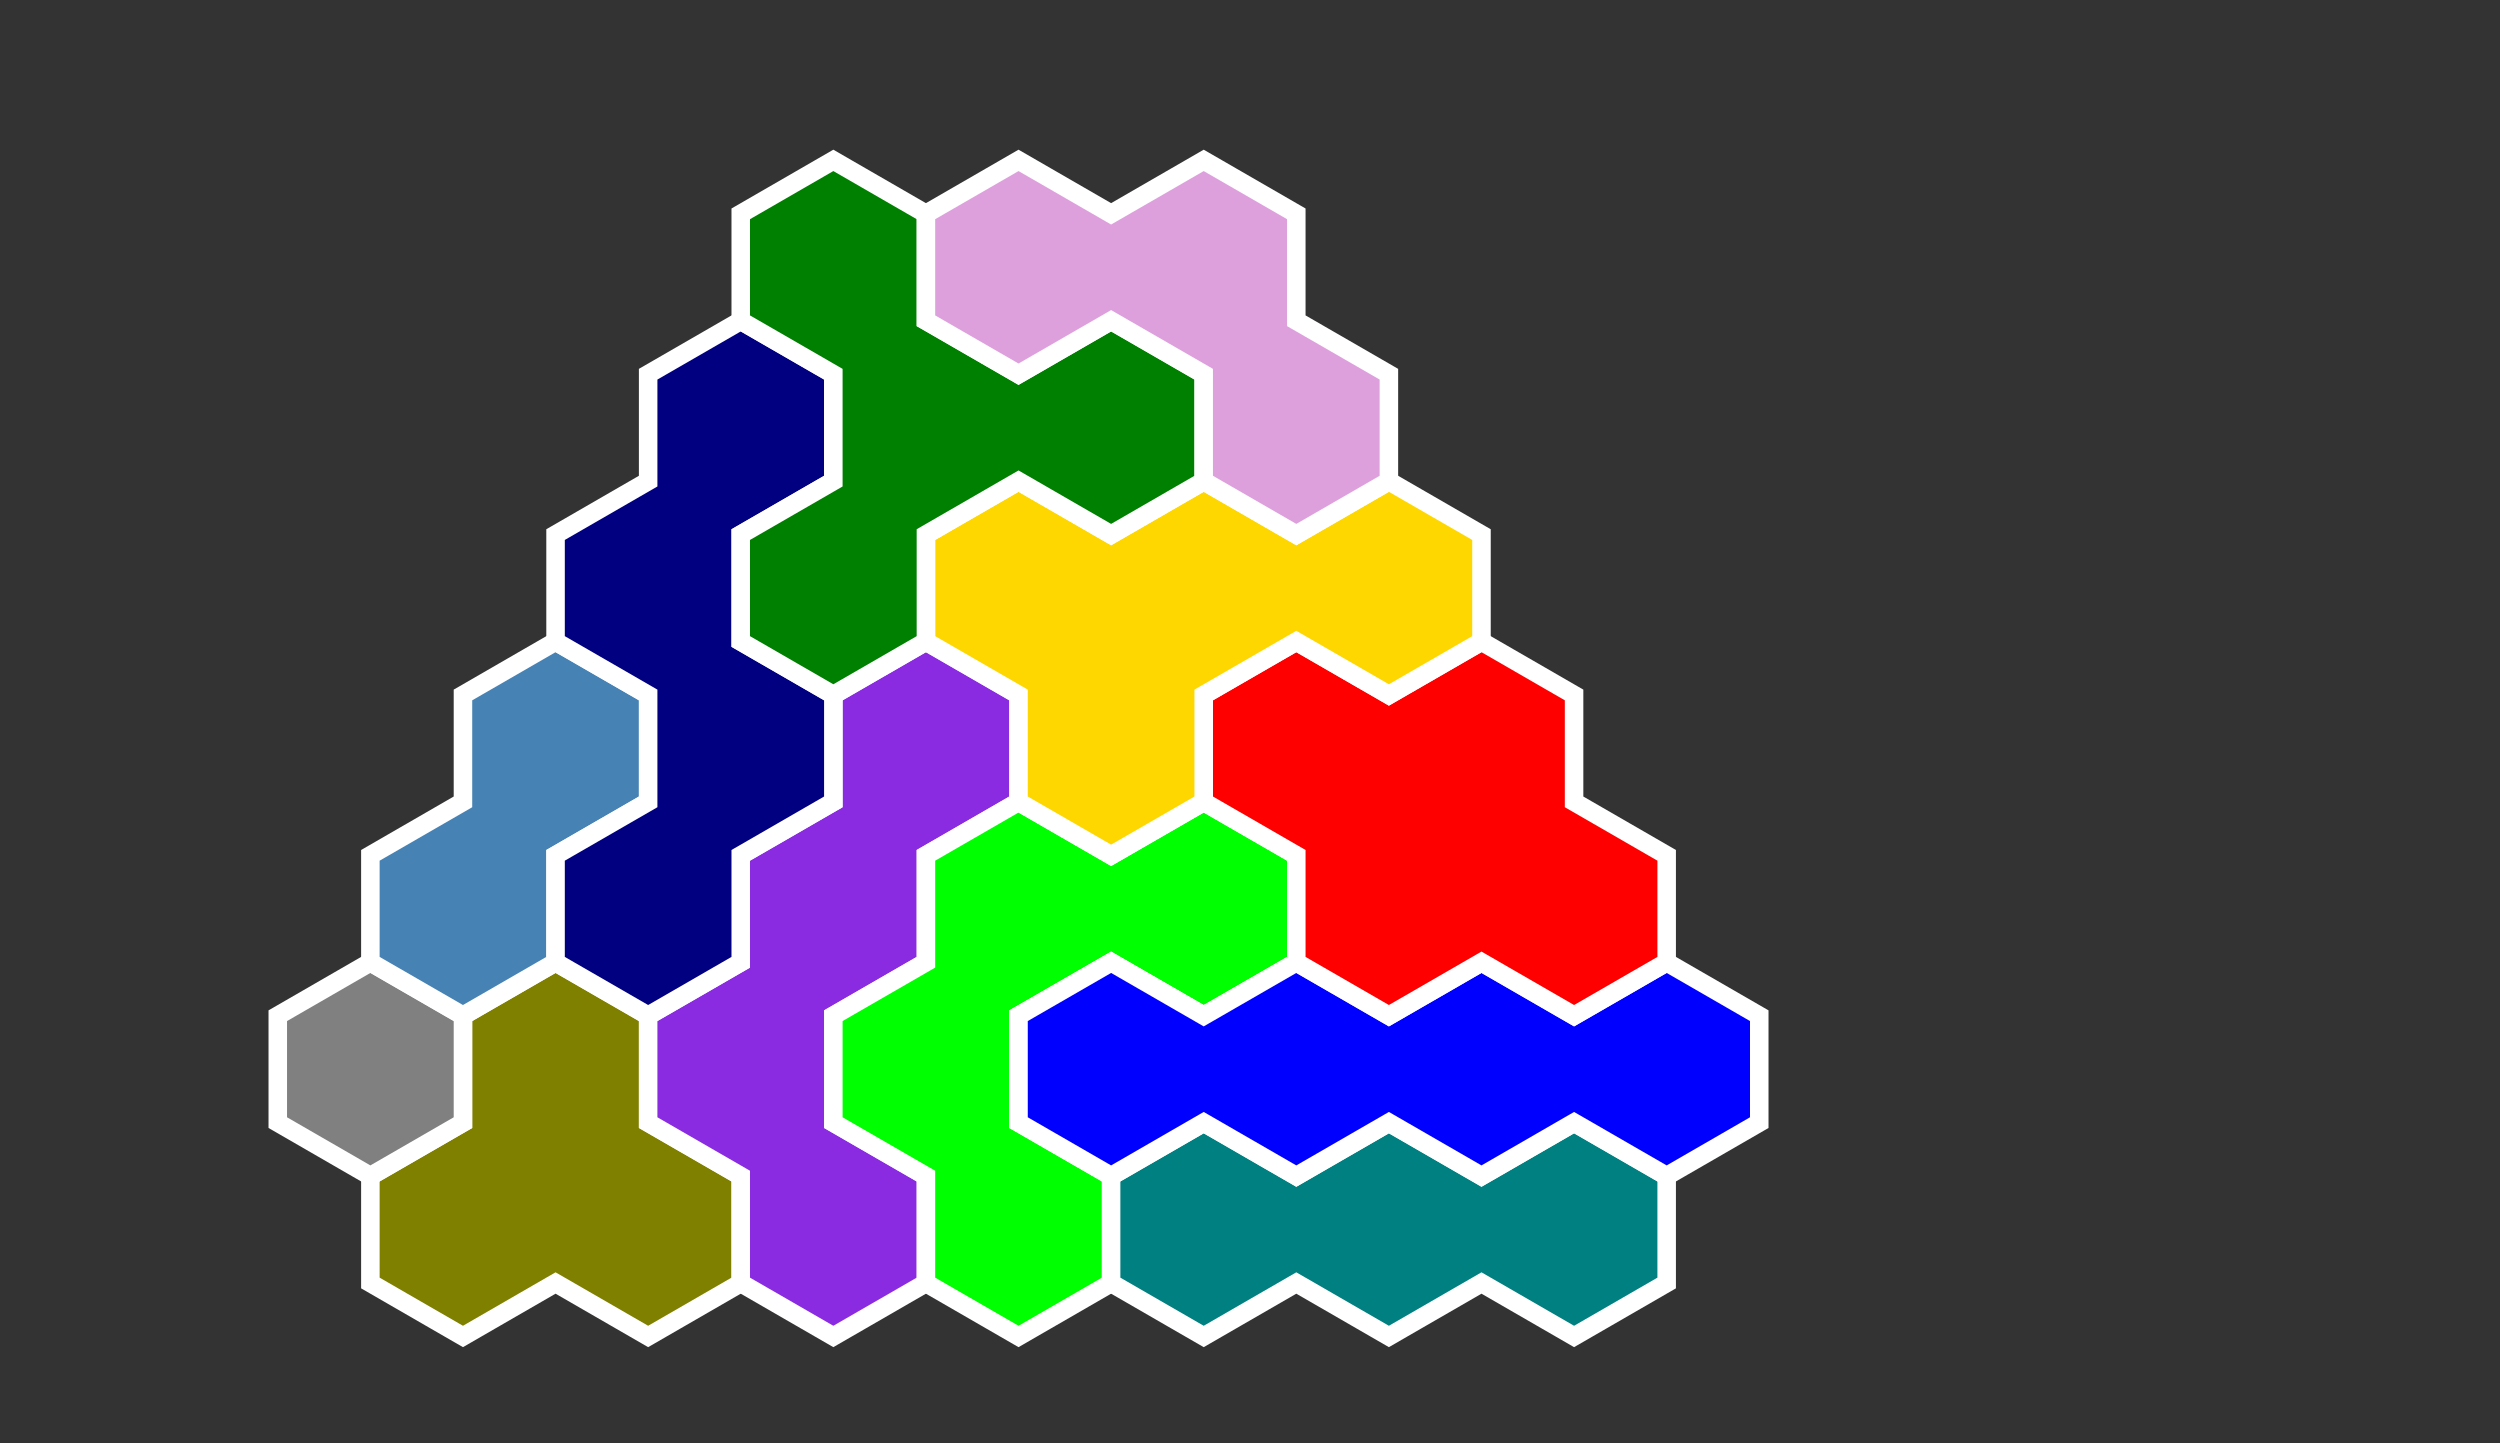 <?xml version="1.0" standalone="no"?>
<!-- Created by Polyform Puzzler (http://puzzler.sourceforge.net/) -->
<svg width="135.000" height="77.942"
     viewBox="0 0 135.000 77.942"
     xmlns="http://www.w3.org/2000/svg"
     xmlns:xlink="http://www.w3.org/1999/xlink">
<rect x="0" y="0" width="135.000" height="77.942" fill="#333333" stroke="none"/>
<g>
<polygon fill="olive" stroke="white" stroke-width="1"
         points="20.000,63.509 20.000,69.282 25.000,72.169 25.000,72.169 30.000,69.282 35.000,72.169 40.000,69.282 40.000,63.509 35.000,60.622 35.000,54.848 30.000,51.962 25.000,54.848 25.000,60.622">
<desc>A3</desc>
</polygon>
<polygon fill="blueviolet" stroke="white" stroke-width="1"
         points="40.000,63.509 40.000,69.282 45.000,72.169 45.000,72.169 50.000,69.282 50.000,63.509 45.000,60.622 45.000,54.848 50.000,51.962 50.000,46.188 55.000,43.301 55.000,37.528 50.000,34.641 45.000,37.528 45.000,43.301 40.000,46.188 40.000,51.962 35.000,54.848 35.000,60.622">
<desc>J4</desc>
</polygon>
<polygon fill="lime" stroke="white" stroke-width="1"
         points="50.000,63.509 50.000,69.282 55.000,72.169 55.000,72.169 60.000,69.282 60.000,63.509 55.000,60.622 55.000,54.848 60.000,51.962 65.000,54.848 70.000,51.962 70.000,46.188 65.000,43.301 60.000,46.188 55.000,43.301 50.000,46.188 50.000,51.962 45.000,54.848 45.000,60.622">
<desc>U4</desc>
</polygon>
<polygon fill="teal" stroke="white" stroke-width="1"
         points="60.000,63.509 60.000,69.282 65.000,72.169 65.000,72.169 70.000,69.282 75.000,72.169 80.000,69.282 85.000,72.169 90.000,69.282 90.000,63.509 85.000,60.622 80.000,63.509 75.000,60.622 70.000,63.509 65.000,60.622">
<desc>I3</desc>
</polygon>
<polygon fill="gray" stroke="white" stroke-width="1"
         points="15.000,54.848 15.000,60.622 20.000,63.509 20.000,63.509 25.000,60.622 25.000,54.848 20.000,51.962">
<desc>H1</desc>
</polygon>
<polygon fill="blue" stroke="white" stroke-width="1"
         points="55.000,54.848 55.000,60.622 60.000,63.509 60.000,63.509 65.000,60.622 70.000,63.509 75.000,60.622 80.000,63.509 85.000,60.622 90.000,63.509 95.000,60.622 95.000,54.848 90.000,51.962 85.000,54.848 80.000,51.962 75.000,54.848 70.000,51.962 65.000,54.848 60.000,51.962">
<desc>I4</desc>
</polygon>
<polygon fill="steelblue" stroke="white" stroke-width="1"
         points="20.000,46.188 20.000,51.962 25.000,54.848 25.000,54.848 30.000,51.962 30.000,46.188 35.000,43.301 35.000,37.528 30.000,34.641 25.000,37.528 25.000,43.301">
<desc>I2</desc>
</polygon>
<polygon fill="navy" stroke="white" stroke-width="1"
         points="30.000,46.188 30.000,51.962 35.000,54.848 35.000,54.848 40.000,51.962 40.000,46.188 45.000,43.301 45.000,37.528 40.000,34.641 40.000,28.868 45.000,25.981 45.000,20.207 40.000,17.321 35.000,20.207 35.000,25.981 30.000,28.868 30.000,34.641 35.000,37.528 35.000,43.301">
<desc>S4</desc>
</polygon>
<polygon fill="red" stroke="white" stroke-width="1"
         points="70.000,46.188 70.000,51.962 75.000,54.848 75.000,54.848 80.000,51.962 85.000,54.848 90.000,51.962 90.000,46.188 85.000,43.301 85.000,37.528 80.000,34.641 75.000,37.528 70.000,34.641 65.000,37.528 65.000,43.301">
<desc>O4</desc>
</polygon>
<polygon fill="gold" stroke="white" stroke-width="1"
         points="55.000,37.528 55.000,43.301 60.000,46.188 60.000,46.188 65.000,43.301 65.000,37.528 70.000,34.641 75.000,37.528 80.000,34.641 80.000,28.868 75.000,25.981 70.000,28.868 65.000,25.981 60.000,28.868 55.000,25.981 50.000,28.868 50.000,34.641">
<desc>P4</desc>
</polygon>
<polygon fill="green" stroke="white" stroke-width="1"
         points="40.000,28.868 40.000,34.641 45.000,37.528 45.000,37.528 50.000,34.641 50.000,28.868 55.000,25.981 60.000,28.868 65.000,25.981 65.000,20.207 60.000,17.321 55.000,20.207 50.000,17.321 50.000,11.547 45.000,8.660 40.000,11.547 40.000,17.321 45.000,20.207 45.000,25.981">
<desc>Y4</desc>
</polygon>
<polygon fill="plum" stroke="white" stroke-width="1"
         points="65.000,20.207 65.000,25.981 70.000,28.868 70.000,28.868 75.000,25.981 75.000,20.207 70.000,17.321 70.000,11.547 65.000,8.660 60.000,11.547 55.000,8.660 50.000,11.547 50.000,17.321 55.000,20.207 60.000,17.321">
<desc>V3</desc>
</polygon>
</g>
</svg>
